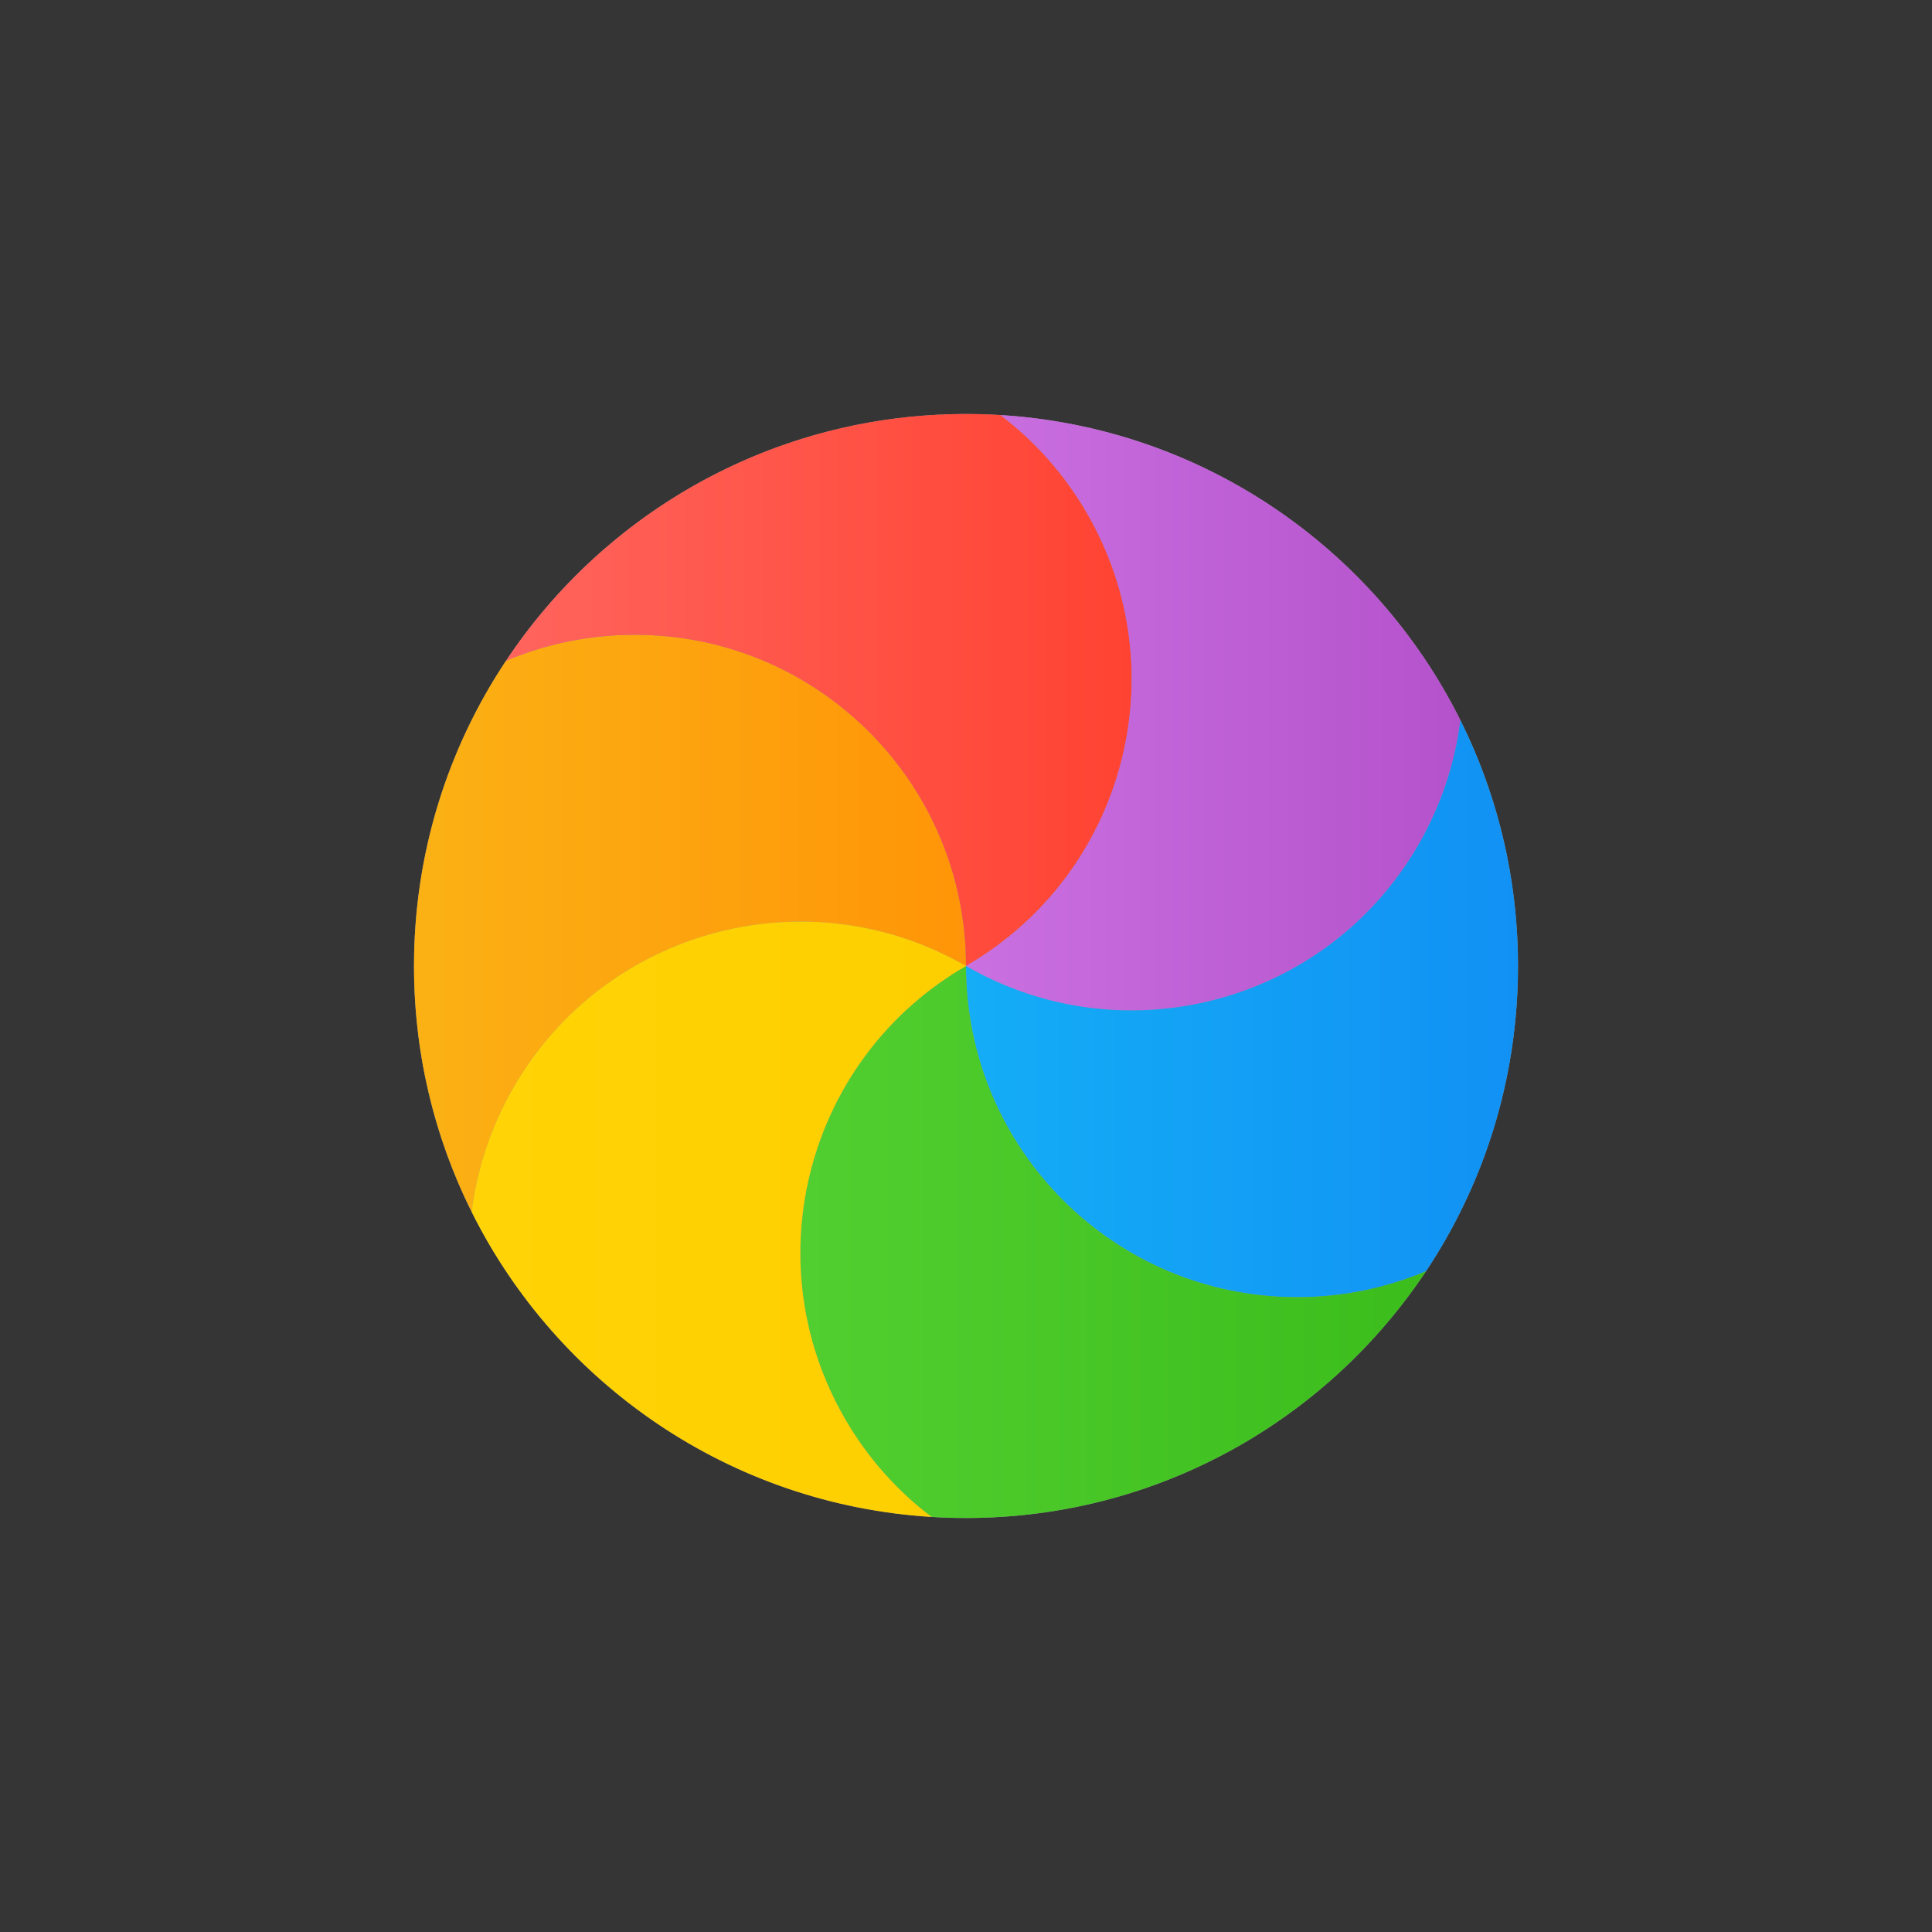 <?xml version="1.0" encoding="UTF-8"?>
<!DOCTYPE svg PUBLIC "-//W3C//DTD SVG 1.1//EN" "http://www.w3.org/Graphics/SVG/1.1/DTD/svg11.dtd">
<svg version="1.1" xmlns="http://www.w3.org/2000/svg" xmlns:xlink="http://www.w3.org/1999/xlink" x="0" y="0" width="35" height="35" viewBox="0, 0, 35, 35">
  <rect x="0" y="0" width="35" height="35" fill="#333333" stroke="none"/>
  <g id="Background">
    <rect x="0" y="0" width="35" height="35" fill="#000000" fill-opacity="0"/>
  </g>
  <defs>
    <linearGradient id="Gradient_1" gradientUnits="userSpaceOnUse" x1="-16.727" y1="7.5" x2="-16.727" y2="17.5" gradientTransform="matrix(0, -1, 1, 0, 0, 0)">
      <stop offset="0" stop-color="#FBB114"/>
      <stop offset="1" stop-color="#FF9508"/>
    </linearGradient>
    <linearGradient id="Gradient_2" gradientUnits="userSpaceOnUse" x1="-12.5" y1="9.166" x2="-12.5" y2="20.501" gradientTransform="matrix(0, -1, 1, 0, 0, 0)">
      <stop offset="0" stop-color="#FF645D"/>
      <stop offset="1" stop-color="#FF4332"/>
    </linearGradient>
    <linearGradient id="Gradient_3" gradientUnits="userSpaceOnUse" x1="-12.912" y1="17.5" x2="-12.912" y2="26.456" gradientTransform="matrix(0, -1, 1, 0, 0, 0)">
      <stop offset="0" stop-color="#CA70E1"/>
      <stop offset="1" stop-color="#B452CB"/>
    </linearGradient>
    <linearGradient id="Gradient_4" gradientUnits="userSpaceOnUse" x1="-18.273" y1="17.5" x2="-18.273" y2="27.5" gradientTransform="matrix(0, -1, 1, 0, 0, 0)">
      <stop offset="0" stop-color="#14ADF6"/>
      <stop offset="1" stop-color="#1191F4"/>
    </linearGradient>
    <linearGradient id="Gradient_5" gradientUnits="userSpaceOnUse" x1="-22.5" y1="14.499" x2="-22.5" y2="25.834" gradientTransform="matrix(0, -1, 1, 0, 0, 0)">
      <stop offset="0" stop-color="#52CF30"/>
      <stop offset="1" stop-color="#3BBD1C"/>
    </linearGradient>
    <linearGradient id="Gradient_6" gradientUnits="userSpaceOnUse" x1="-22.088" y1="8.544" x2="-22.088" y2="17.5" gradientTransform="matrix(0, -1, 1, 0, 0, 0)">
      <stop offset="0" stop-color="#FFD305"/>
      <stop offset="1" stop-color="#FDCF01"/>
    </linearGradient>
  </defs>
  <g id="Page-1">
    <g id="bg" opacity="0.01">
      <path d="M0,35 L-0,0 L35,-0 L35,35 z" fill="#FFFFFF"/>
    </g>
    <path d="M17.5,7.5 C23.023,7.5 27.5,11.977 27.5,17.5 C27.5,23.023 23.023,27.5 17.5,27.5 C11.977,27.5 7.5,23.023 7.5,17.5 C7.5,11.977 11.977,7.5 17.5,7.5 z" fill="#959595" id="background"/>
    <path d="M9.166,11.971 C9.884,11.668 10.672,11.5 11.5,11.5 C14.814,11.5 17.5,14.186 17.5,17.5 C14.63,15.843 10.961,16.826 9.304,19.696 C8.89,20.414 8.64,21.181 8.544,21.954 C7.876,20.613 7.5,19.1 7.5,17.5 C7.5,15.456 8.113,13.554 9.166,11.971 L9.166,11.971 z" fill="url(#Gradient_1)" id="orange"/>
    <path d="M18.123,7.519 C18.744,7.989 19.283,8.587 19.696,9.304 C21.353,12.174 20.37,15.843 17.5,17.5 C17.5,14.186 14.814,11.5 11.5,11.5 C10.672,11.5 9.884,11.668 9.166,11.971 C10.958,9.276 14.022,7.5 17.5,7.5 C17.709,7.5 17.917,7.506 18.123,7.519 L18.123,7.519 z" fill="url(#Gradient_2)" id="red"/>
    <path d="M26.456,13.046 C26.36,13.819 26.11,14.586 25.696,15.304 C24.039,18.174 20.37,19.157 17.5,17.5 C20.37,15.843 21.353,12.174 19.696,9.304 C19.283,8.587 18.744,7.989 18.123,7.519 C21.779,7.744 24.905,9.934 26.456,13.046 L26.456,13.046 z" fill="url(#Gradient_3)" id="purple"/>
    <path d="M25.834,23.029 C25.116,23.332 24.328,23.5 23.5,23.5 C20.186,23.5 17.5,20.814 17.5,17.5 C20.37,19.157 24.039,18.174 25.696,15.304 C26.11,14.586 26.36,13.819 26.456,13.046 C27.124,14.387 27.5,15.9 27.5,17.5 C27.5,19.544 26.887,21.446 25.834,23.029 L25.834,23.029 z" fill="url(#Gradient_4)" id="blue"/>
    <path d="M16.877,27.481 C16.256,27.011 15.717,26.413 15.304,25.696 C13.647,22.826 14.63,19.157 17.5,17.5 C17.5,20.814 20.186,23.5 23.5,23.5 C24.328,23.5 25.116,23.332 25.834,23.029 C24.042,25.724 20.978,27.5 17.5,27.5 C17.291,27.5 17.083,27.494 16.877,27.481 L16.877,27.481 z" fill="url(#Gradient_5)" id="green"/>
    <path d="M8.544,21.954 C8.64,21.181 8.89,20.414 9.304,19.696 C10.961,16.826 14.63,15.843 17.5,17.5 C14.63,19.157 13.647,22.826 15.304,25.696 C15.717,26.413 16.256,27.011 16.877,27.481 C13.221,27.256 10.095,25.066 8.544,21.954 L8.544,21.954 z" fill="url(#Gradient_6)" id="yellow"/>
  </g>
</svg>
